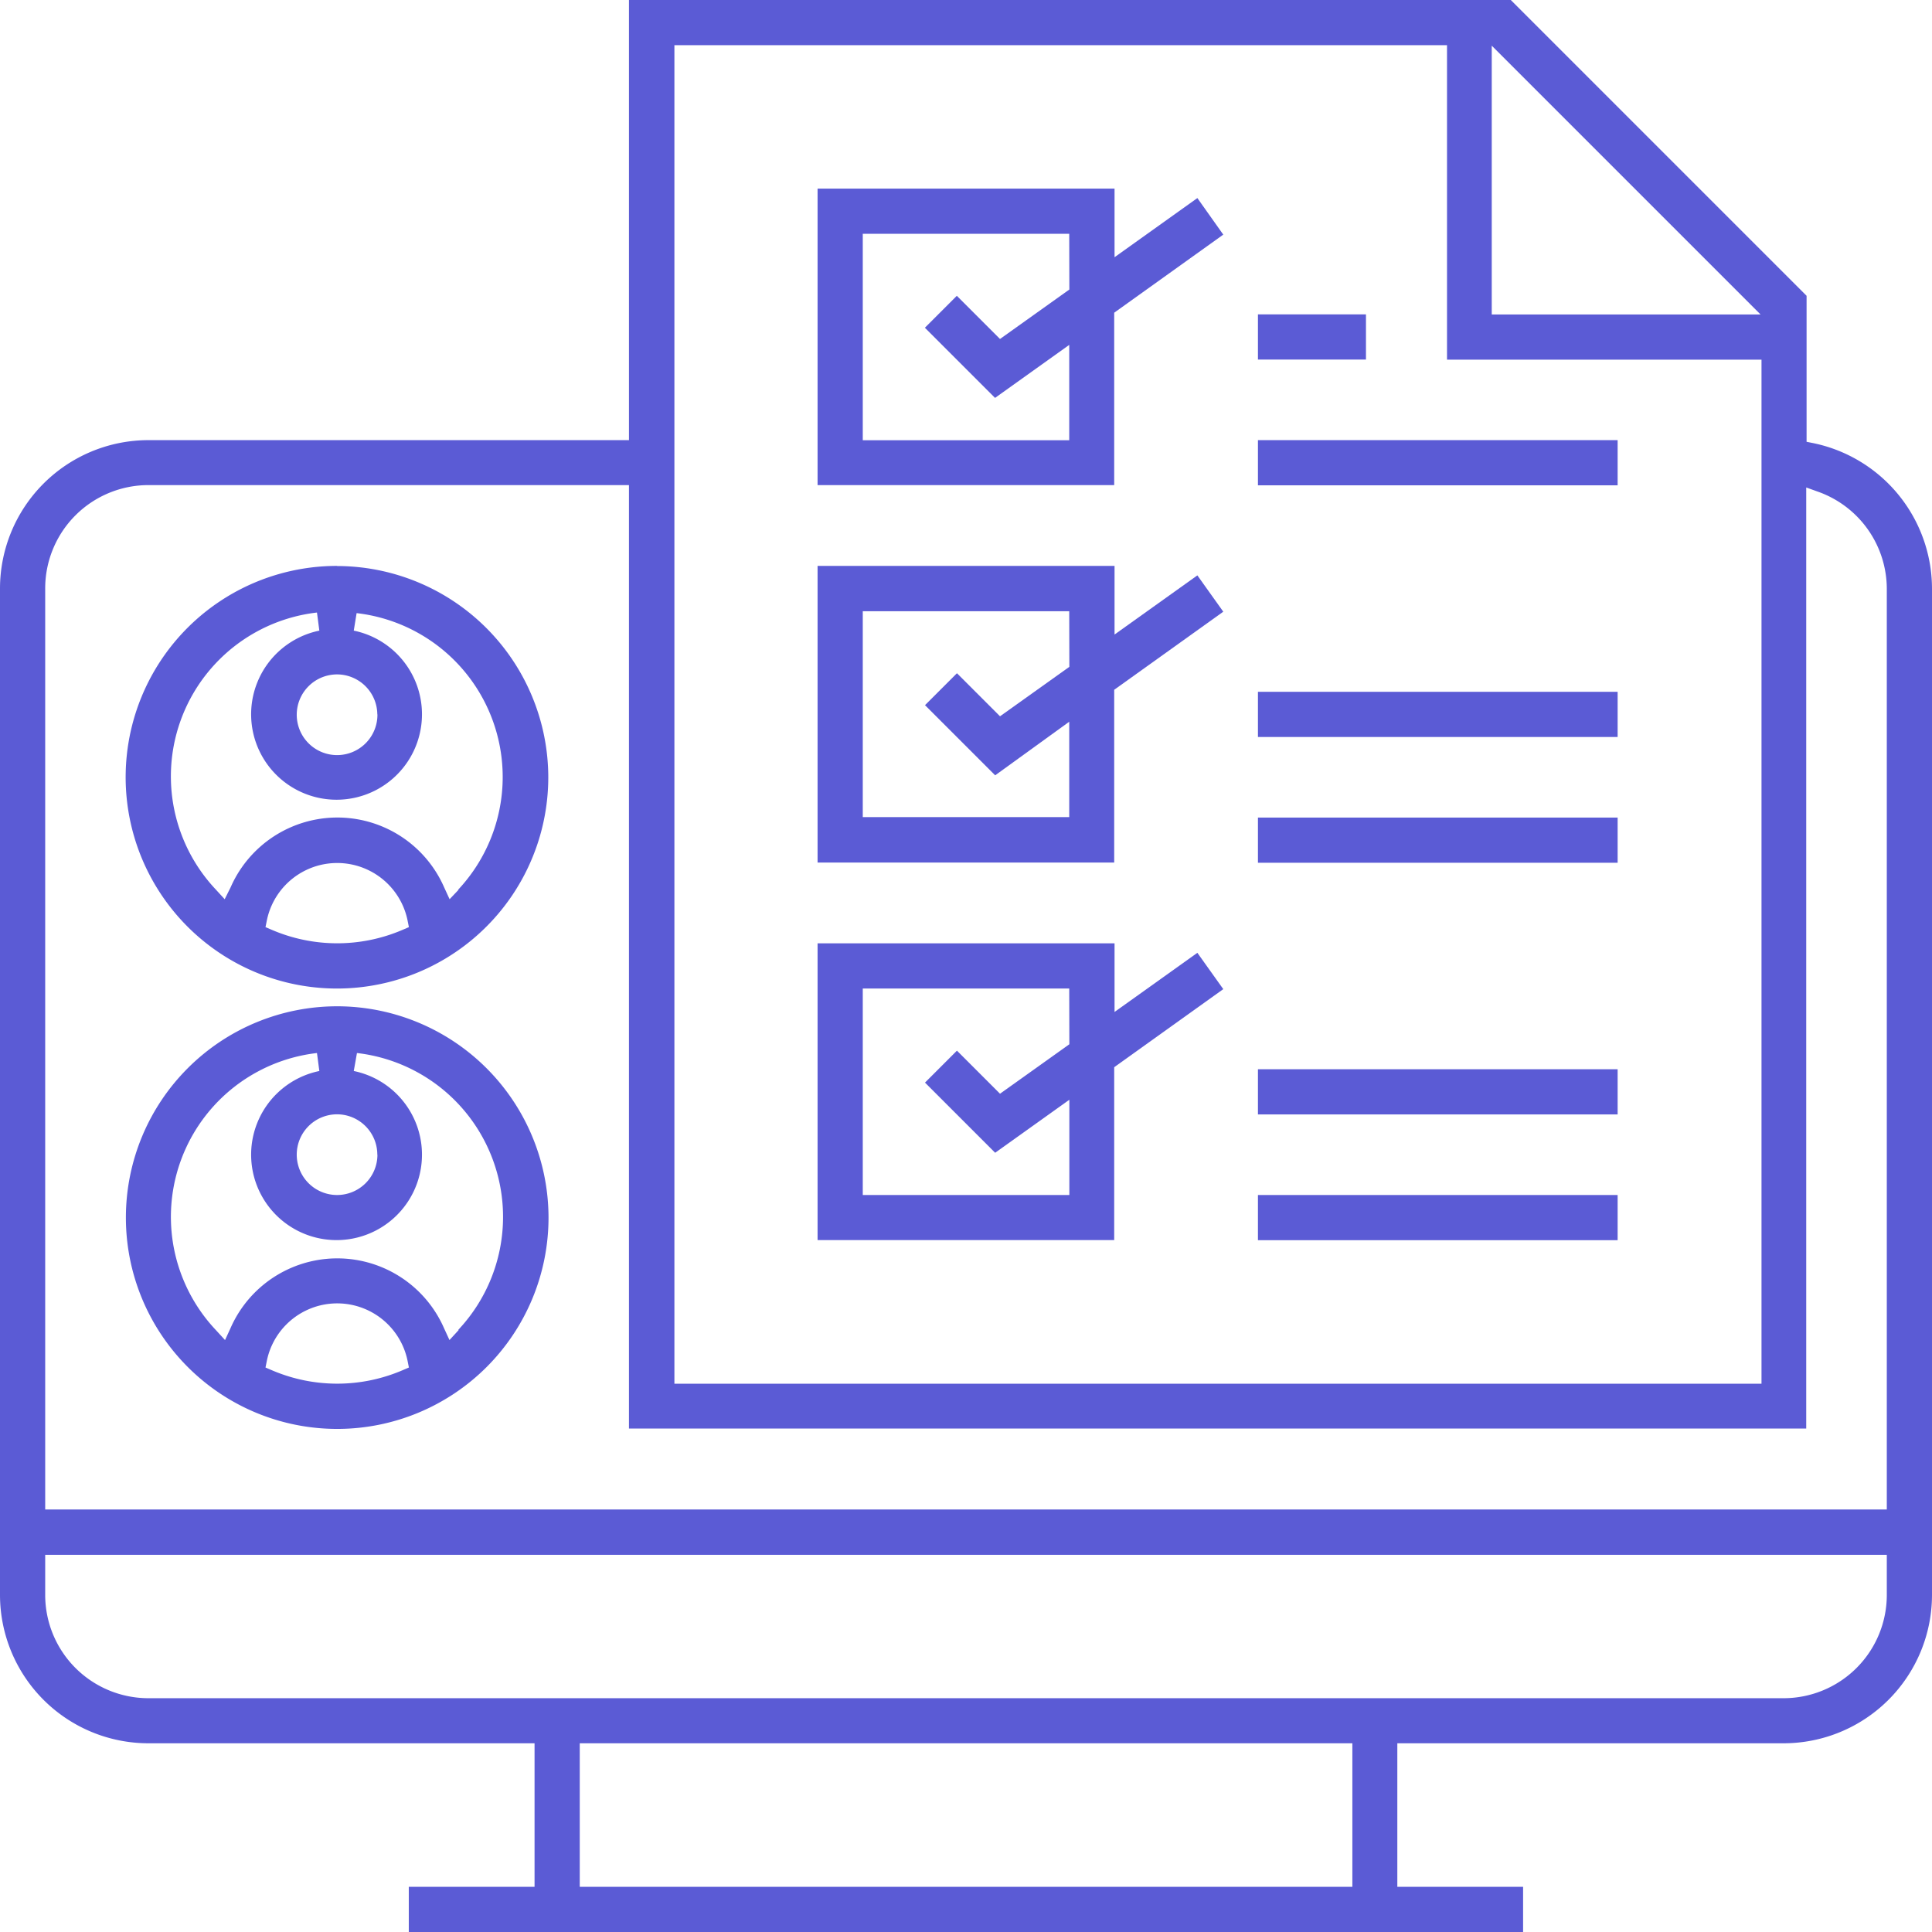 <svg xmlns="http://www.w3.org/2000/svg" viewBox="0 0 163.29 163.29" fill="#5b5bd5"><path d="M150.75 147.34a12.55 12.55 0 0 0 12.54-12.54V49.75a12.58 12.58 0 0 0-10-12.29l-.6-.12V25l-25-25H53.16v37.2H12.54A12.55 12.55 0 0 0 0 49.75v85.05a12.55 12.55 0 0 0 12.54 12.54h32.64v12.13H34.55v3.82h94.18v-3.82H118.1v-12.13zM126.08 3.86l22.72 22.72h-22.72zM57 3.82h65.3V30.4h26.58v86.55H57zM3.82 49.75A8.73 8.73 0 0 1 12.54 41h40.62v79.74h99.5V41.2l1 .36a8.73 8.73 0 0 1 5.81 8.19v77.83H3.82zM114.3 159.47H49v-12.13h65.3zM12.54 143.53a8.73 8.73 0 0 1-8.72-8.72v-3.4h155.65v3.4a8.73 8.73 0 0 1-8.72 8.72zm15.96-95.7A17.86 17.86 0 1 0 46.34 65.7a17.88 17.88 0 0 0-17.85-17.86zm3.4 12.54A3.41 3.41 0 1 1 28.49 57a3.41 3.41 0 0 1 3.4 3.38zM34 78.6a14 14 0 0 1-11 0l-.56-.24.12-.6a6.07 6.07 0 0 1 11.88 0l.12.6zm4.76-3.4L38 76l-.46-1a9.85 9.85 0 0 0-18.05 0l-.5 1-.77-.84a13.94 13.94 0 0 1 8.57-23.39l.2 1.53a7.22 7.22 0 1 0 2.91 0l.24-1.48a13.94 13.94 0 0 1 8.57 23.39z"/><path d="M28.5 85.05a17.86 17.86 0 1 0 17.86 17.86A17.88 17.88 0 0 0 28.5 85.05zm3.4 12.54a3.41 3.41 0 1 1-3.41-3.41 3.41 3.41 0 0 1 3.4 3.41zm2.1 18.23a14 14 0 0 1-11 0l-.56-.24.12-.6a6.07 6.07 0 0 1 11.88 0l.12.6zm4.76-3.4l-.77.84-.46-1a9.85 9.85 0 0 0-18.05 0l-.46 1-.77-.84A13.94 13.94 0 0 1 26.79 89l.2 1.52a7.22 7.22 0 1 0 2.91 0l.27-1.52a13.94 13.94 0 0 1 8.57 23.39zm62.44-95.68l-7 5v-5.8H69.1V41h25.07V26.43l9.22-6.6zm-10.82 7.73l-5.86 4.18L80.87 25l-2.7 2.7 5.93 5.93 6.27-4.48v8.06H72.92V19.76h17.45zm10.82 24.16l-7 5v-5.8H69.1V72.9h25.07V58.3l9.22-6.6zm-10.82 7.73l-5.86 4.18-3.64-3.64-2.7 2.7 5.93 5.93L90.37 61v8.06H72.92v-17.4h17.45zm10.82 24.17l-7 5v-5.8H69.1v25.08h25.07V90.2l9.22-6.6zm-10.82 7.73l-5.86 4.18-3.64-3.64-2.7 2.7 5.93 5.93 6.27-4.48V101H72.92V83.55h17.45zm15.94-51.06h30.4v3.82h-30.4zm0 31.9h30.4v3.82h-30.4zm0 31.9h30.4v3.82h-30.4zm0-10.63h30.4v3.82h-30.4zm0-31.9h30.4v3.82h-30.4zm0-31.9h9.13v3.82h-9.13z"/></svg>